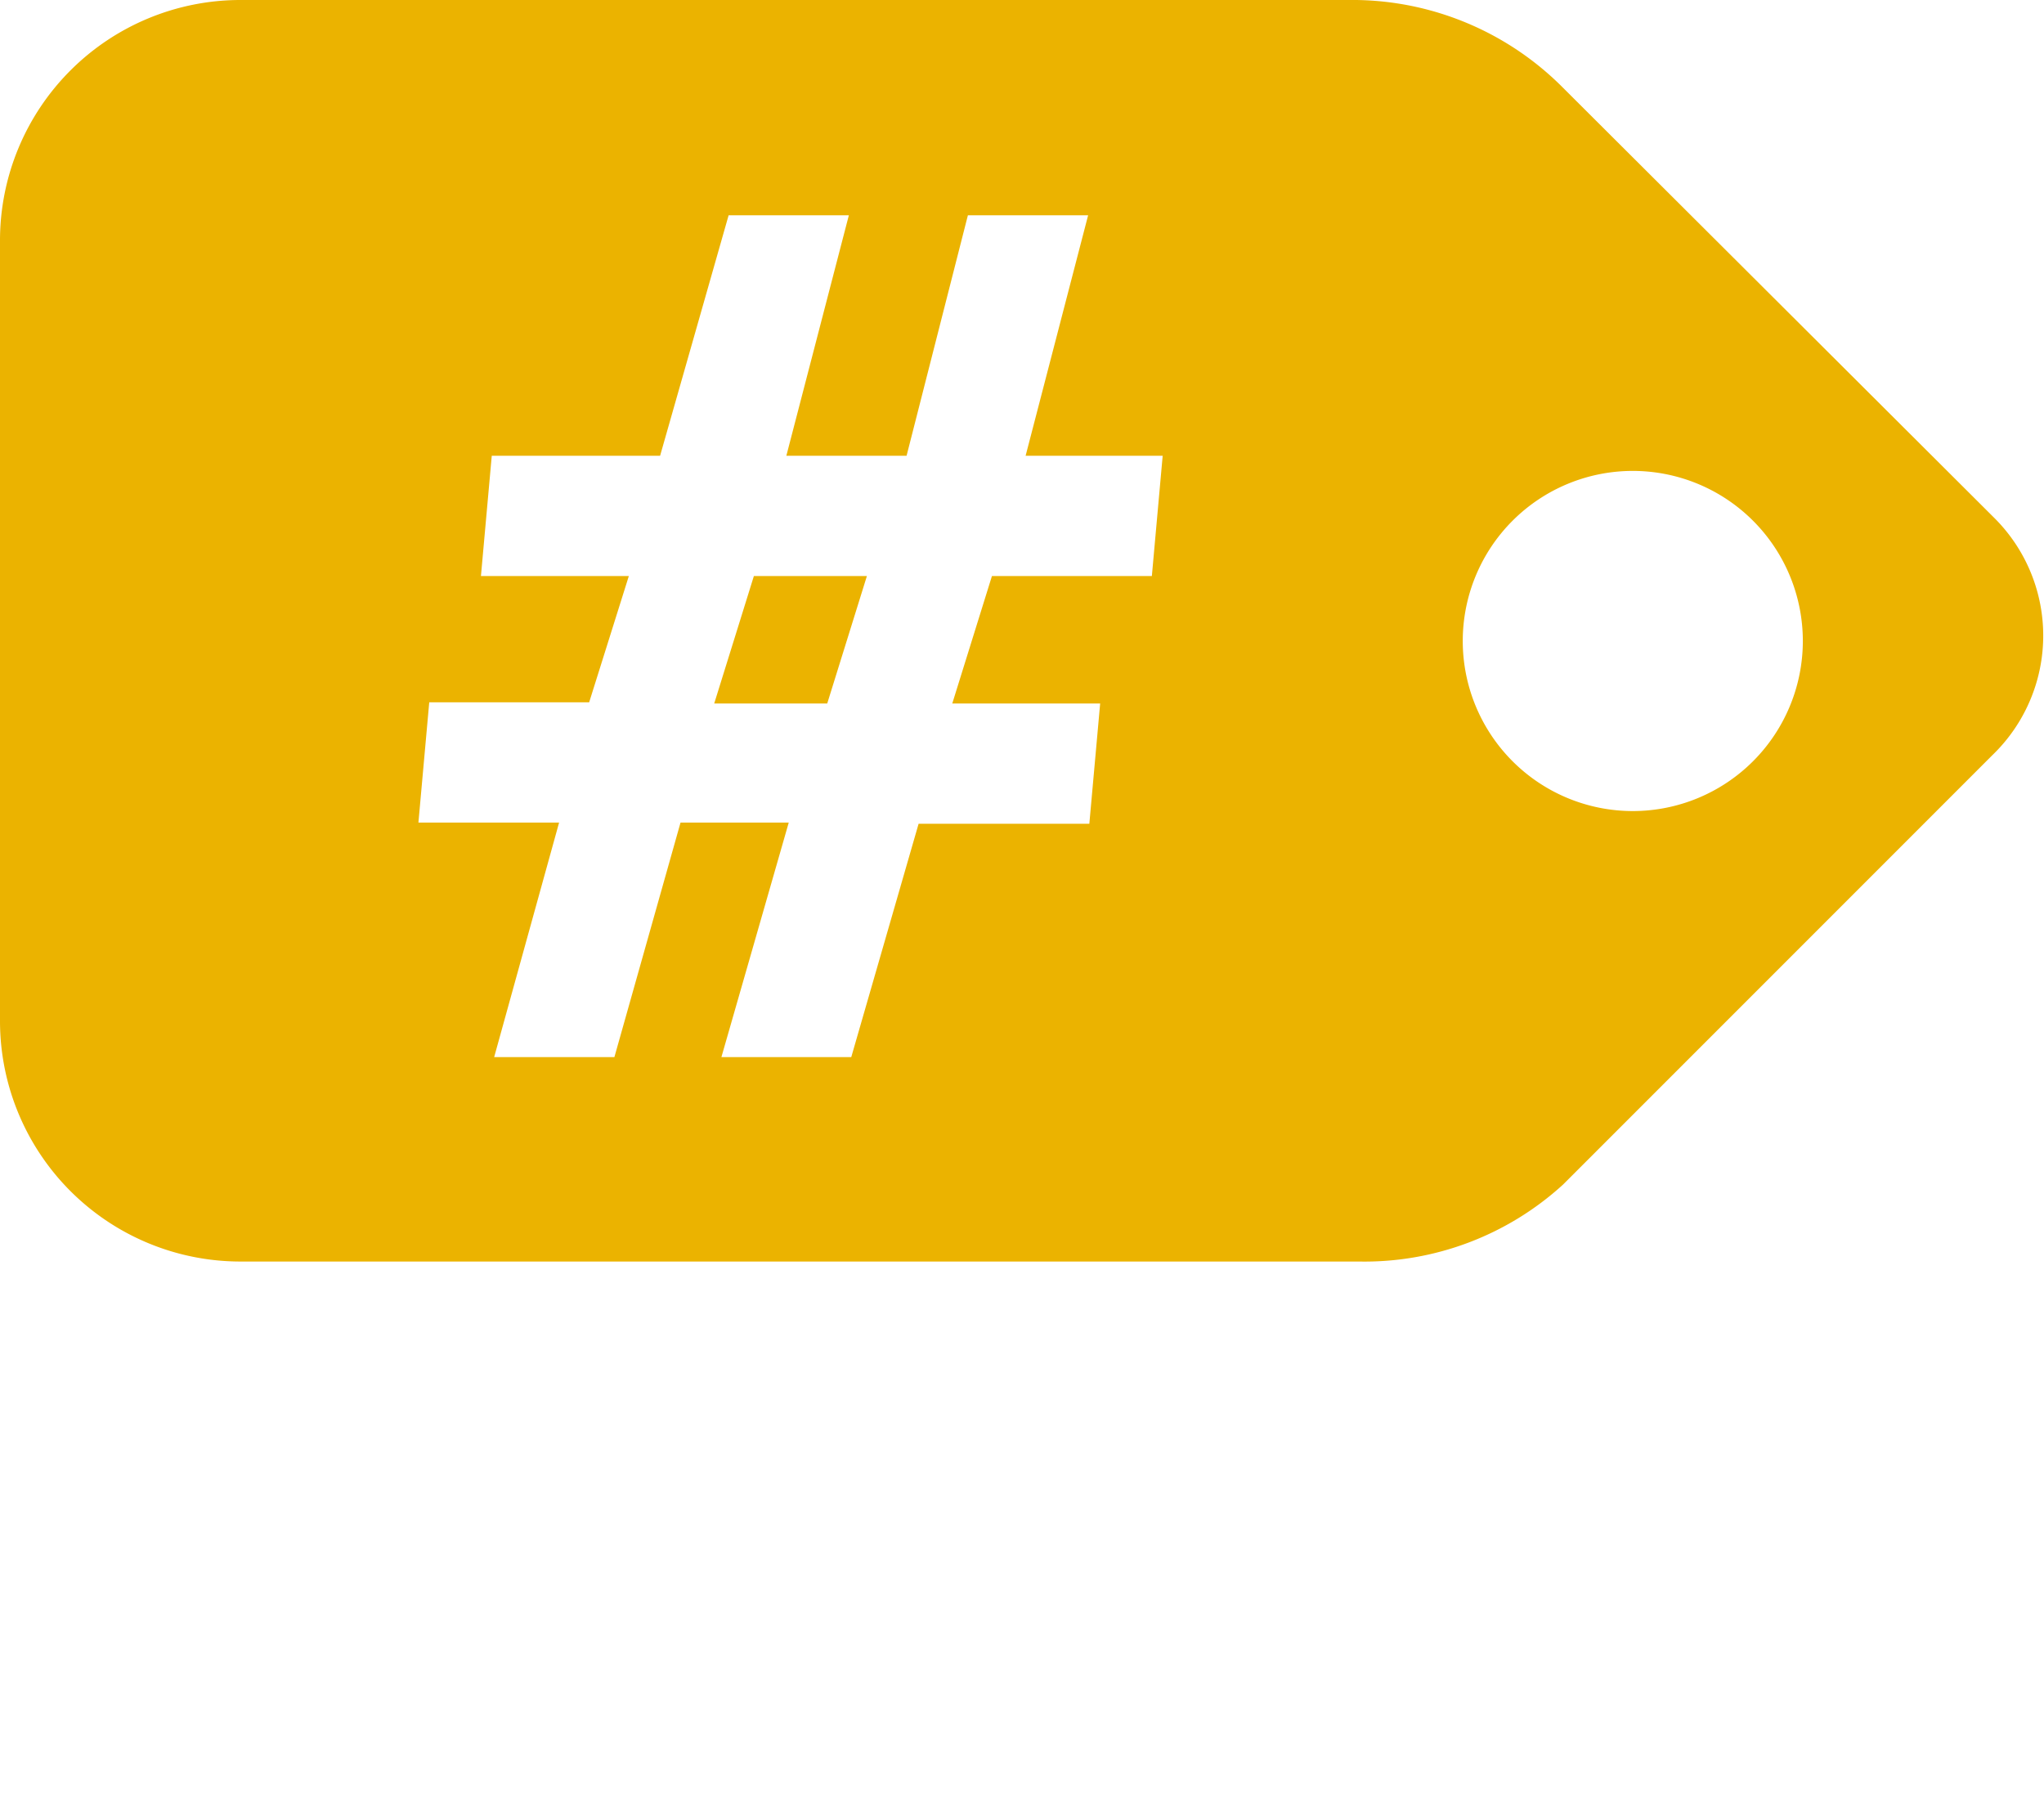 <svg width="17" height="15"><path d="M16.59,7.52,13,3.94a2.47,2.47,0,0,0-1.72-.73H2a2,2,0,0,0-2,2v6.49a2,2,0,0,0,2,2H2l0,0h9.3A2.45,2.45,0,0,0,13,13.06l3.57-3.57A1.38,1.38,0,0,0,16.59,7.52ZM9.58,8H8.25L7.92,9.06H9.15l-.09,1H7.64L7.08,12H6l.56-1.95H5.66L5.11,12h-1l.54-1.95H3.48l.09-1H4.9L5.23,8H4l.09-1H5.49L6.06,5h1L6.54,7h1L8.05,5h1L8.53,7H9.67Zm5,1.54a1.39,1.39,0,0,1-2-2,1.39,1.39,0,1,1,2,2ZM5.94,9.06h.94L7.21,8H6.27Z" transform="translate(0 -3.21)" fill="#ebb300" class="hover-fill-dark"></path></svg>
